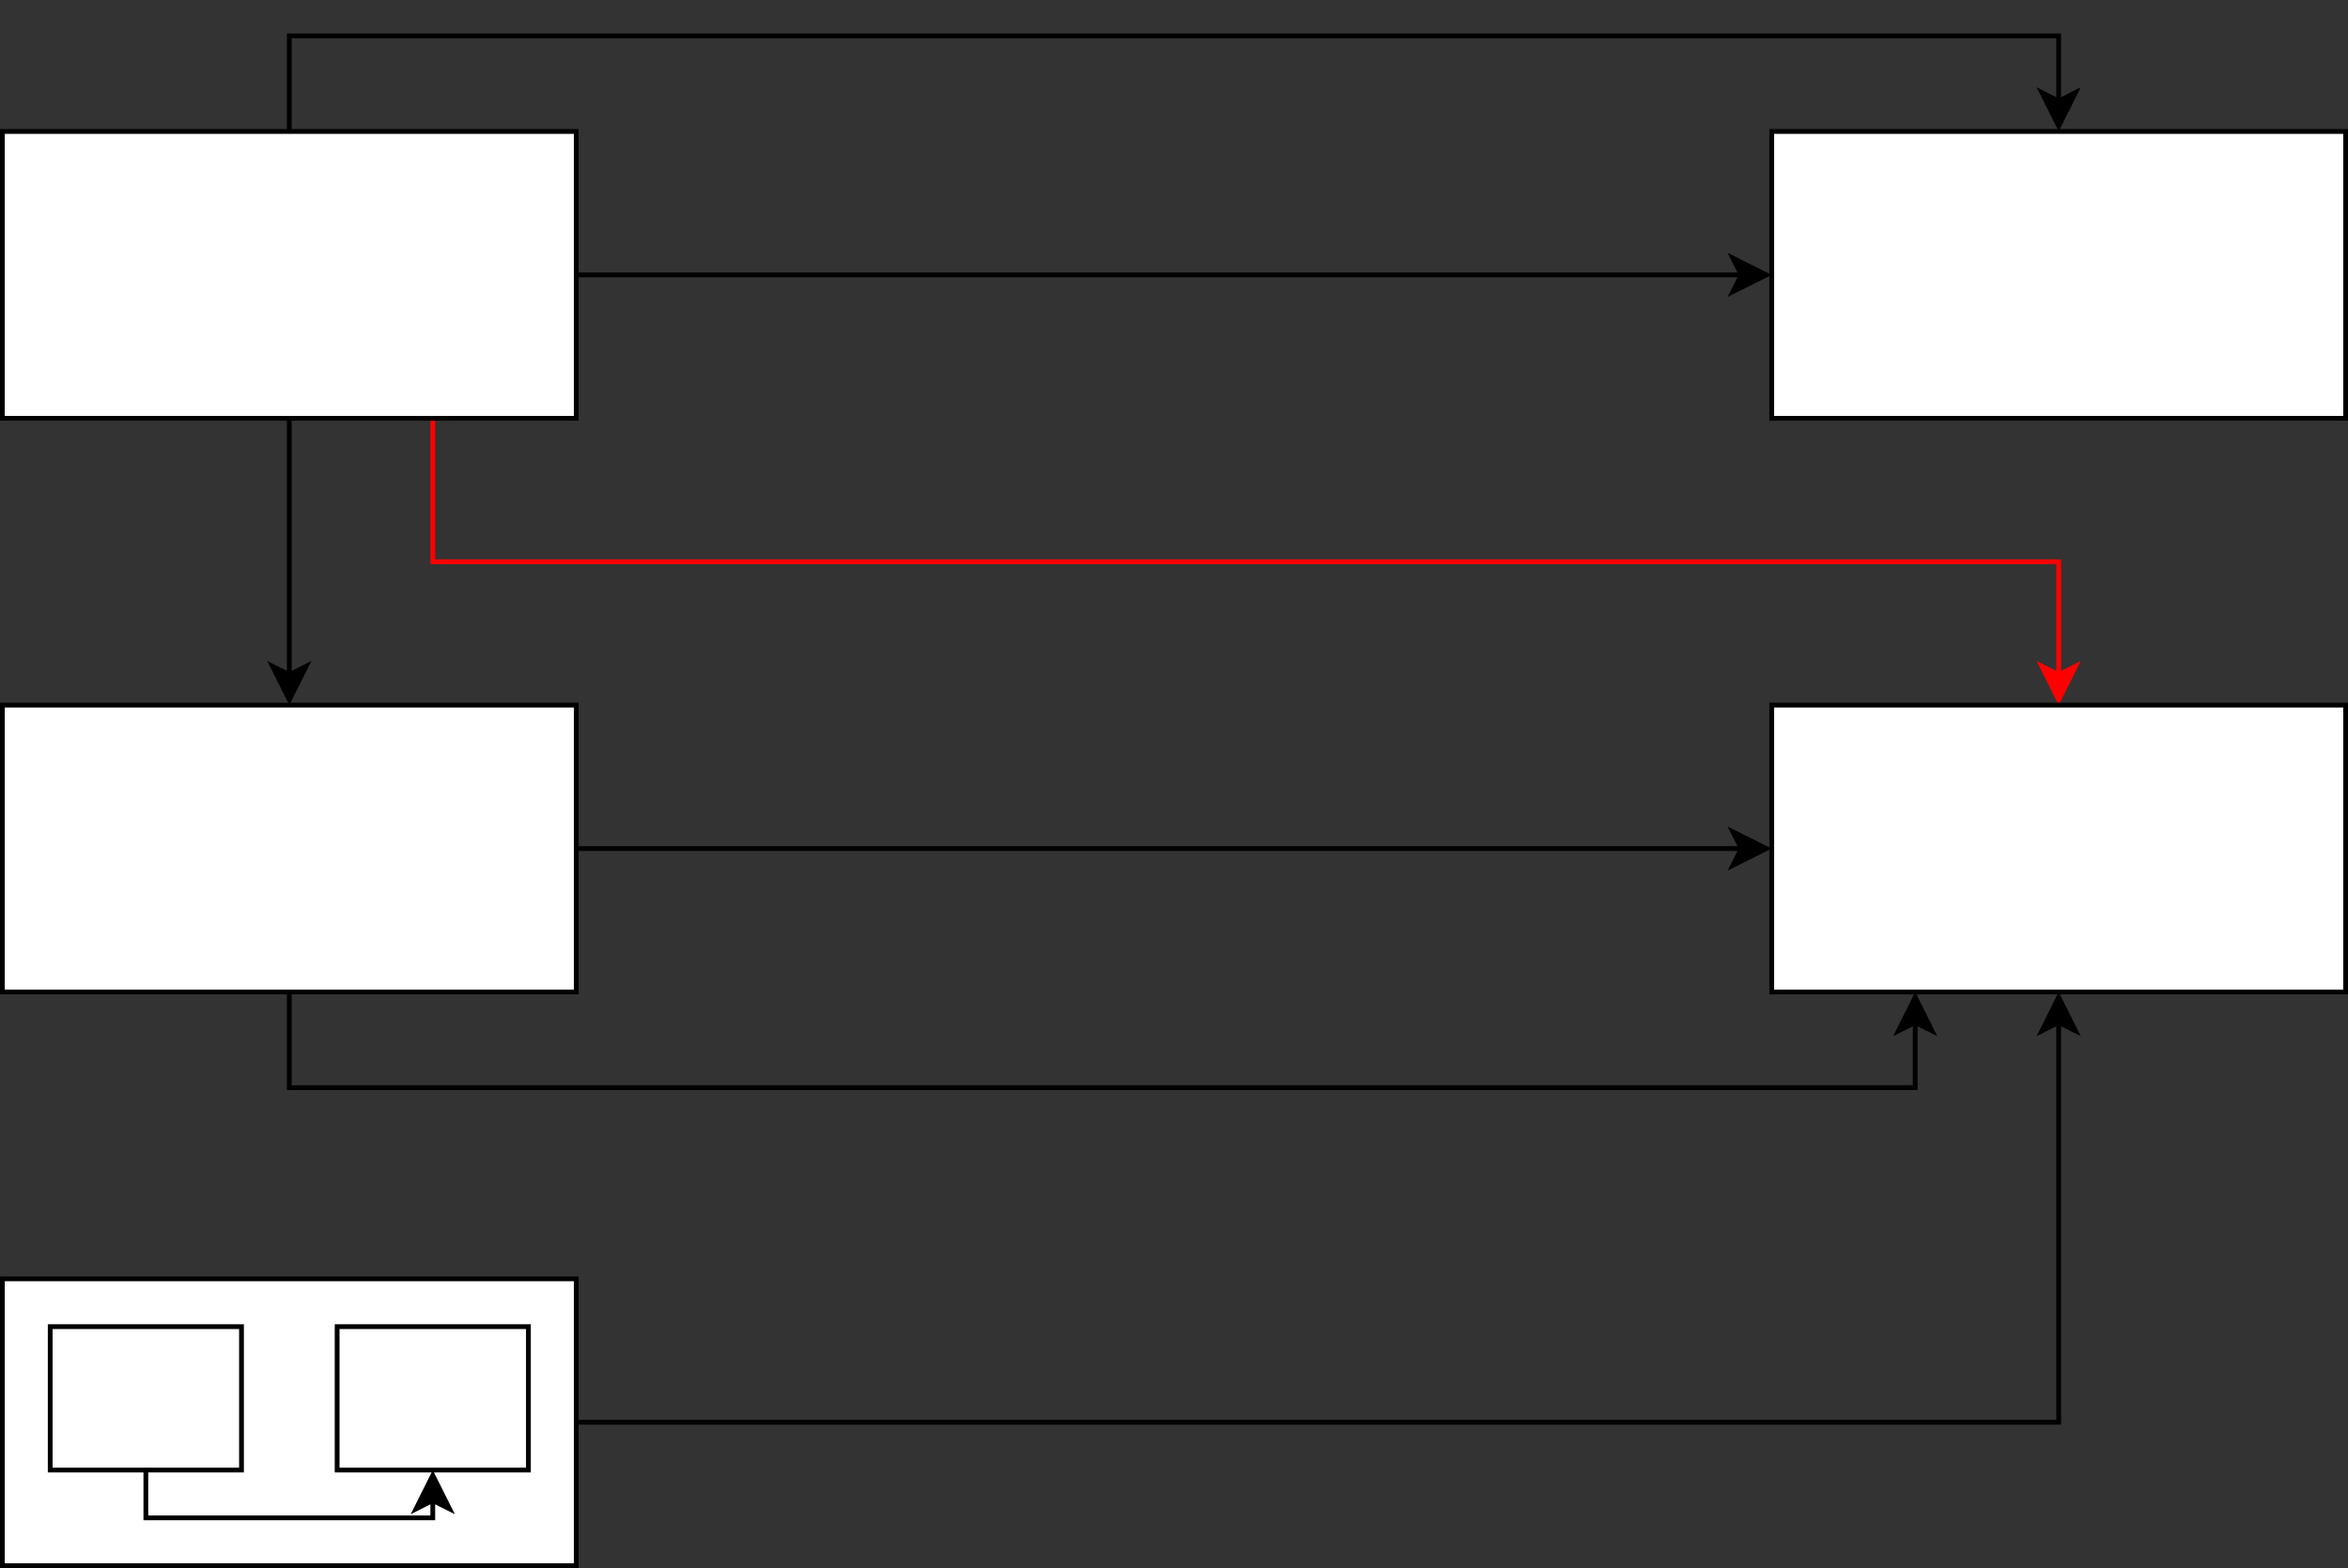 <?xml version="1.0" encoding="UTF-8"?>
<!-- Do not edit this file with editors other than diagrams.net -->
<!DOCTYPE svg PUBLIC "-//W3C//DTD SVG 1.1//EN" "http://www.w3.org/Graphics/SVG/1.1/DTD/svg11.dtd">
<svg xmlns="http://www.w3.org/2000/svg" xmlns:xlink="http://www.w3.org/1999/xlink" version="1.1" width="491px" height="328px" viewBox="-0.5 -0.5 491 328" content="&lt;mxfile host=&quot;app.diagrams.net&quot; modified=&quot;2022-03-10T16:45:51.976Z&quot; agent=&quot;5.0 (Windows NT 10.0; Win64; x64) AppleWebKit/537.36 (KHTML, like Gecko) Chrome/99.0.484.51 Safari/537.36&quot; etag=&quot;D7841IiL-5JyY9JxNHZf&quot; version=&quot;17.1.0&quot; type=&quot;github&quot;&gt;&lt;diagram id=&quot;RCdd0Hw2_9Kc9NpXc1Aq&quot; name=&quot;Page-1&quot;&gt;7VlRk5owEP41PvYGiIA+tp62D+20M16n52NGUuCMLBPCCf31DZAQkDvrzdUSp+eL2S+7IbvfZrPiBC32xUeG0+gLBIROHCsoJuh24ji2P7fEV4WUDTJDbgOELA6kkgbW8S8iQWkX5nFAsp4iB6A8TvvgFpKEbHkPw4zBoa/2E2j/qSkOyQBYbzEdoj/igEfSC9fS+CcSh5F6sm3JmT1WyhLIIhzAoQOh5QQtGABvRvtiQWgVPBWXxm71zGy7MUYSfo7B3c6LHL5cZt93Ls3v8tL6Cu/UMhkvlcckEAGQIjAeQQgJpkuNfmCQJwGplrWEpHU+A6QCtAX4QDgvJZs45yCgiO+pnCVFzO8740211I0rpdtCrlwLpRISzsr7rtCxqkRtVkvKrvGvcurZuKkYQM625ESwbCQTELOQ8FOKfsuvOBgE9kTsSBgyQjGPH/s7wTJDw1ZPkygGkseXcOqMyanmcdOZ+ROnmsZNj0WDOHVH5XRqDqfWRTjNOIMdWQAFVvuHrPrzf57g2bhs+5c/wgO6V6sx6Z6NSbfa5iOmuXzUgP9DFHOyTnHt70H0Wn3u5AKEcVKcDtvQSWWgGhXZqSHV4xx039PqRJ2ex7MuFZf5W3Nyfq67V5HrDjLnIju7sjm90mYbcZNdB91qm2aVtqk/dmlrfxReUWm7edEp+Ju57l1Hrnsm5ro7HzvXm1567LhM58a1NzMT42JAbfSvsEUwr0Nwzu0QHO+VVbM2fc8YLjsKKcQJzzorf6uATp1y+3nnTY9eXx7pt2+En9YXg2YHOu9aV16Rima0L+jIdWt4RKdPnFB0sRNqxk03/2dhEaJ+Ud8kl/67Ay1/Aw==&lt;/diagram&gt;&lt;/mxfile&gt;" resource="https://app.diagrams.net/?splash=0#Hkoshirohashimoto%2Fudacity_cpp_nanodegree%2Ffeature%252Ftest%2FUntitled%20Diagram.drawio.svg"><rect x="-0.5" y="-0.5" width="491" height="328" fill="#333333" stroke="none"/><defs/><g><path d="M 120 57 L 363.63 57" fill="none" stroke="rgb(0, 0, 0)" stroke-miterlimit="10" pointer-events="stroke"/><path d="M 368.88 57 L 361.88 60.5 L 363.63 57 L 361.88 53.5 Z" fill="rgb(0, 0, 0)" stroke="rgb(0, 0, 0)" stroke-miterlimit="10" pointer-events="all"/><path d="M 60 87 L 60 140.63" fill="none" stroke="rgb(0, 0, 0)" stroke-miterlimit="10" pointer-events="stroke"/><path d="M 60 145.88 L 56.5 138.88 L 60 140.63 L 63.5 138.88 Z" fill="rgb(0, 0, 0)" stroke="rgb(0, 0, 0)" stroke-miterlimit="10" pointer-events="all"/><path d="M 60 27 L 60 7 L 430 7 L 430 20.63" fill="none" stroke="#000000" stroke-miterlimit="10" pointer-events="stroke"/><path d="M 430 25.88 L 426.5 18.88 L 430 20.63 L 433.5 18.88 Z" fill="#000000" stroke="#000000" stroke-miterlimit="10" pointer-events="all"/><path d="M 90 87 L 90 117 L 430 117 L 430 140.63" fill="none" stroke="#ff0000" stroke-miterlimit="10" pointer-events="stroke"/><path d="M 430 145.88 L 426.5 138.88 L 430 140.63 L 433.5 138.88 Z" fill="#ff0000" stroke="#ff0000" stroke-miterlimit="10" pointer-events="all"/><rect x="0" y="27" width="120" height="60" fill="rgb(255, 255, 255)" stroke="rgb(0, 0, 0)" pointer-events="all"/><path d="M 120 177 L 363.63 177" fill="none" stroke="rgb(0, 0, 0)" stroke-miterlimit="10" pointer-events="stroke"/><path d="M 368.88 177 L 361.88 180.5 L 363.63 177 L 361.88 173.5 Z" fill="rgb(0, 0, 0)" stroke="rgb(0, 0, 0)" stroke-miterlimit="10" pointer-events="all"/><path d="M 60 207 L 60 227 L 400 227 L 400 213.37" fill="none" stroke="#000000" stroke-miterlimit="10" pointer-events="stroke"/><path d="M 400 208.12 L 403.5 215.12 L 400 213.37 L 396.5 215.12 Z" fill="#000000" stroke="#000000" stroke-miterlimit="10" pointer-events="all"/><rect x="0" y="147" width="120" height="60" fill="rgb(255, 255, 255)" stroke="rgb(0, 0, 0)" pointer-events="all"/><path d="M 120 297 L 430 297 L 430 213.37" fill="none" stroke="rgb(0, 0, 0)" stroke-miterlimit="10" pointer-events="stroke"/><path d="M 430 208.12 L 433.5 215.12 L 430 213.37 L 426.5 215.12 Z" fill="rgb(0, 0, 0)" stroke="rgb(0, 0, 0)" stroke-miterlimit="10" pointer-events="all"/><rect x="0" y="267" width="120" height="60" fill="rgb(255, 255, 255)" stroke="rgb(0, 0, 0)" pointer-events="all"/><rect x="370" y="27" width="120" height="60" fill="rgb(255, 255, 255)" stroke="rgb(0, 0, 0)" pointer-events="all"/><rect x="370" y="147" width="120" height="60" fill="rgb(255, 255, 255)" stroke="rgb(0, 0, 0)" pointer-events="all"/><path d="M 30 307 L 30 317 L 90 317 L 90 313.37" fill="none" stroke="#000000" stroke-miterlimit="10" pointer-events="stroke"/><path d="M 90 308.12 L 93.5 315.12 L 90 313.37 L 86.5 315.12 Z" fill="#000000" stroke="#000000" stroke-miterlimit="10" pointer-events="all"/><rect x="10" y="277" width="40" height="30" fill="rgb(255, 255, 255)" stroke="rgb(0, 0, 0)" pointer-events="all"/><rect x="70" y="277" width="40" height="30" fill="rgb(255, 255, 255)" stroke="rgb(0, 0, 0)" pointer-events="all"/></g></svg>